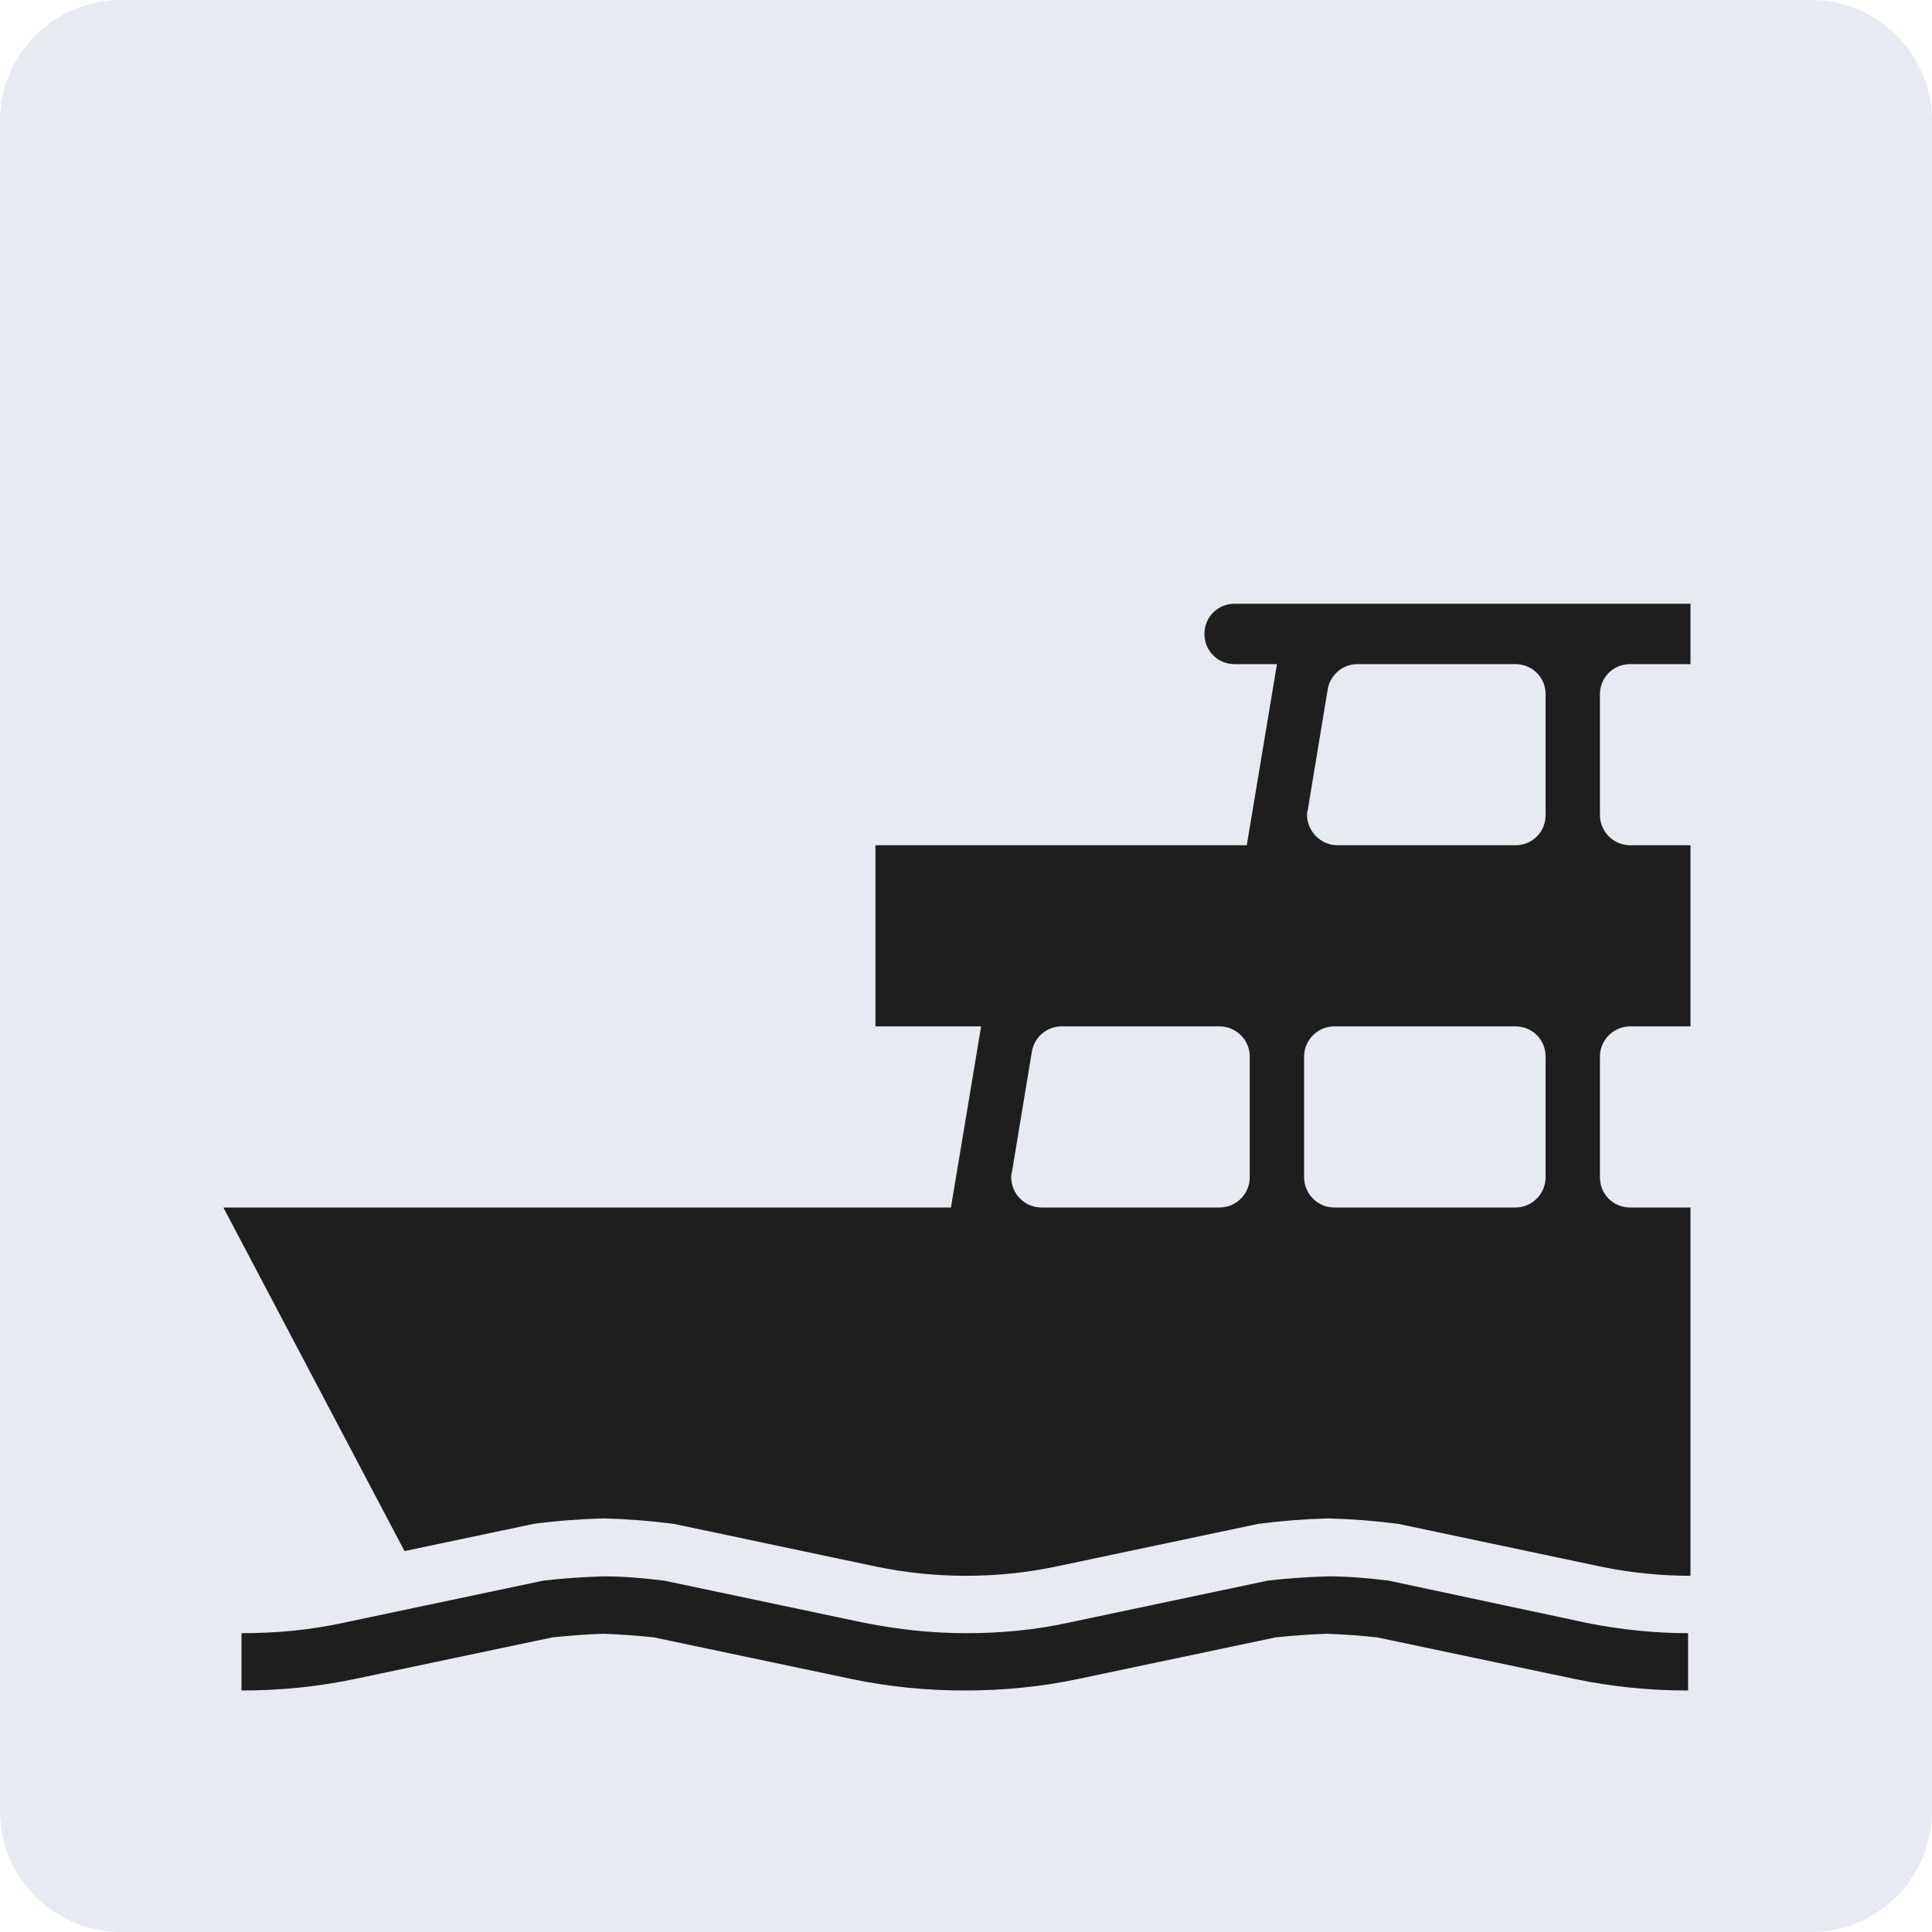 <svg xmlns="http://www.w3.org/2000/svg" width="24" height="24" viewBox="0 0 24 24">
  <g fill="none" fill-rule="evenodd">
    <path fill="#E6EAF2" d="M22.5,0 L1.5,0 C0.675,0 0,0.675 0,1.5 L0,22.5 C0,23.325 0.675,24 1.5,24 L22.5,24 C23.325,24 24,23.325 24,22.5 L24,1.5 C24,0.675 23.325,0 22.5,0 Z"/>
    <g fill="#1E1E1E" transform="translate(2 7)">
      <path fill-rule="nonzero" d="M18.25,1.25 L19,1.25 L19,0.5 L13.337,0.5 C13.127,0.5 12.962,0.665 12.962,0.875 C12.962,1.085 13.127,1.25 13.337,1.25 L13.863,1.25 L13.488,3.5 L8.875,3.5 L8.875,5.75 L10.188,5.75 L9.813,8 L0.775,8 L3.025,12.268 L4.63,11.93 C4.915,11.892 5.207,11.87 5.5,11.862 C5.792,11.87 6.077,11.892 6.37,11.93 L8.89,12.462 C9.258,12.538 9.625,12.575 10,12.575 C10.375,12.575 10.743,12.538 11.11,12.462 L13.63,11.93 C13.923,11.892 14.208,11.87 14.5,11.862 C14.793,11.87 15.078,11.892 15.37,11.93 L17.89,12.462 C18.258,12.538 18.633,12.575 19,12.575 L19,8 L18.25,8 C18.04,8 17.875,7.835 17.875,7.625 L17.875,6.125 C17.875,5.923 18.04,5.75 18.25,5.75 L19,5.75 L19,3.5 L18.25,3.5 C18.04,3.5 17.875,3.327 17.875,3.125 L17.875,1.625 C17.875,1.415 18.04,1.25 18.25,1.25 Z M13.525,7.625 C13.525,7.827 13.36,8 13.15,8 L10.938,8 C10.727,8 10.562,7.827 10.562,7.625 C10.562,7.603 10.562,7.587 10.57,7.565 L10.818,6.065 C10.847,5.885 11.005,5.75 11.185,5.75 L13.15,5.75 C13.352,5.75 13.525,5.915 13.525,6.125 L13.525,7.625 Z M17.2,7.625 C17.2,7.827 17.035,8 16.825,8 L14.575,8 C14.365,8 14.2,7.827 14.2,7.625 L14.2,6.125 C14.2,5.923 14.365,5.75 14.575,5.75 L16.825,5.75 C17.035,5.75 17.2,5.915 17.2,6.125 L17.2,7.625 Z M17.2,3.125 C17.2,3.335 17.035,3.5 16.825,3.5 L14.612,3.5 C14.41,3.5 14.237,3.327 14.237,3.125 C14.237,3.103 14.237,3.087 14.245,3.065 L14.493,1.565 C14.522,1.385 14.68,1.25 14.86,1.25 L16.825,1.25 C17.035,1.25 17.2,1.415 17.2,1.625 L17.2,3.125 Z"/>
      <path d="M15.25,12.635 C15.003,12.605 14.747,12.582 14.5,12.582 C14.253,12.59 13.998,12.605 13.75,12.635 L11.26,13.16 C10.847,13.25 10.427,13.288 10,13.288 C9.58,13.288 9.16,13.243 8.74,13.16 L6.25,12.635 C6.002,12.605 5.748,12.582 5.5,12.582 C5.252,12.59 4.998,12.605 4.75,12.635 L2.26,13.16 C1.848,13.25 1.428,13.288 1,13.288 L1,14 C1.473,14 1.938,13.955 2.402,13.858 L4.863,13.34 C5.073,13.318 5.283,13.303 5.492,13.295 C5.702,13.303 5.913,13.317 6.122,13.34 L8.582,13.858 C9.047,13.955 9.512,14 9.985,14 C10.457,14 10.93,13.955 11.387,13.858 L13.847,13.34 C14.057,13.318 14.268,13.303 14.477,13.295 C14.687,13.303 14.897,13.317 15.107,13.34 L17.567,13.858 C18.032,13.955 18.497,14 18.97,14 L18.97,13.288 C18.55,13.288 18.122,13.243 17.71,13.16 L15.25,12.635 Z"/>
    </g>
  </g>
</svg>
